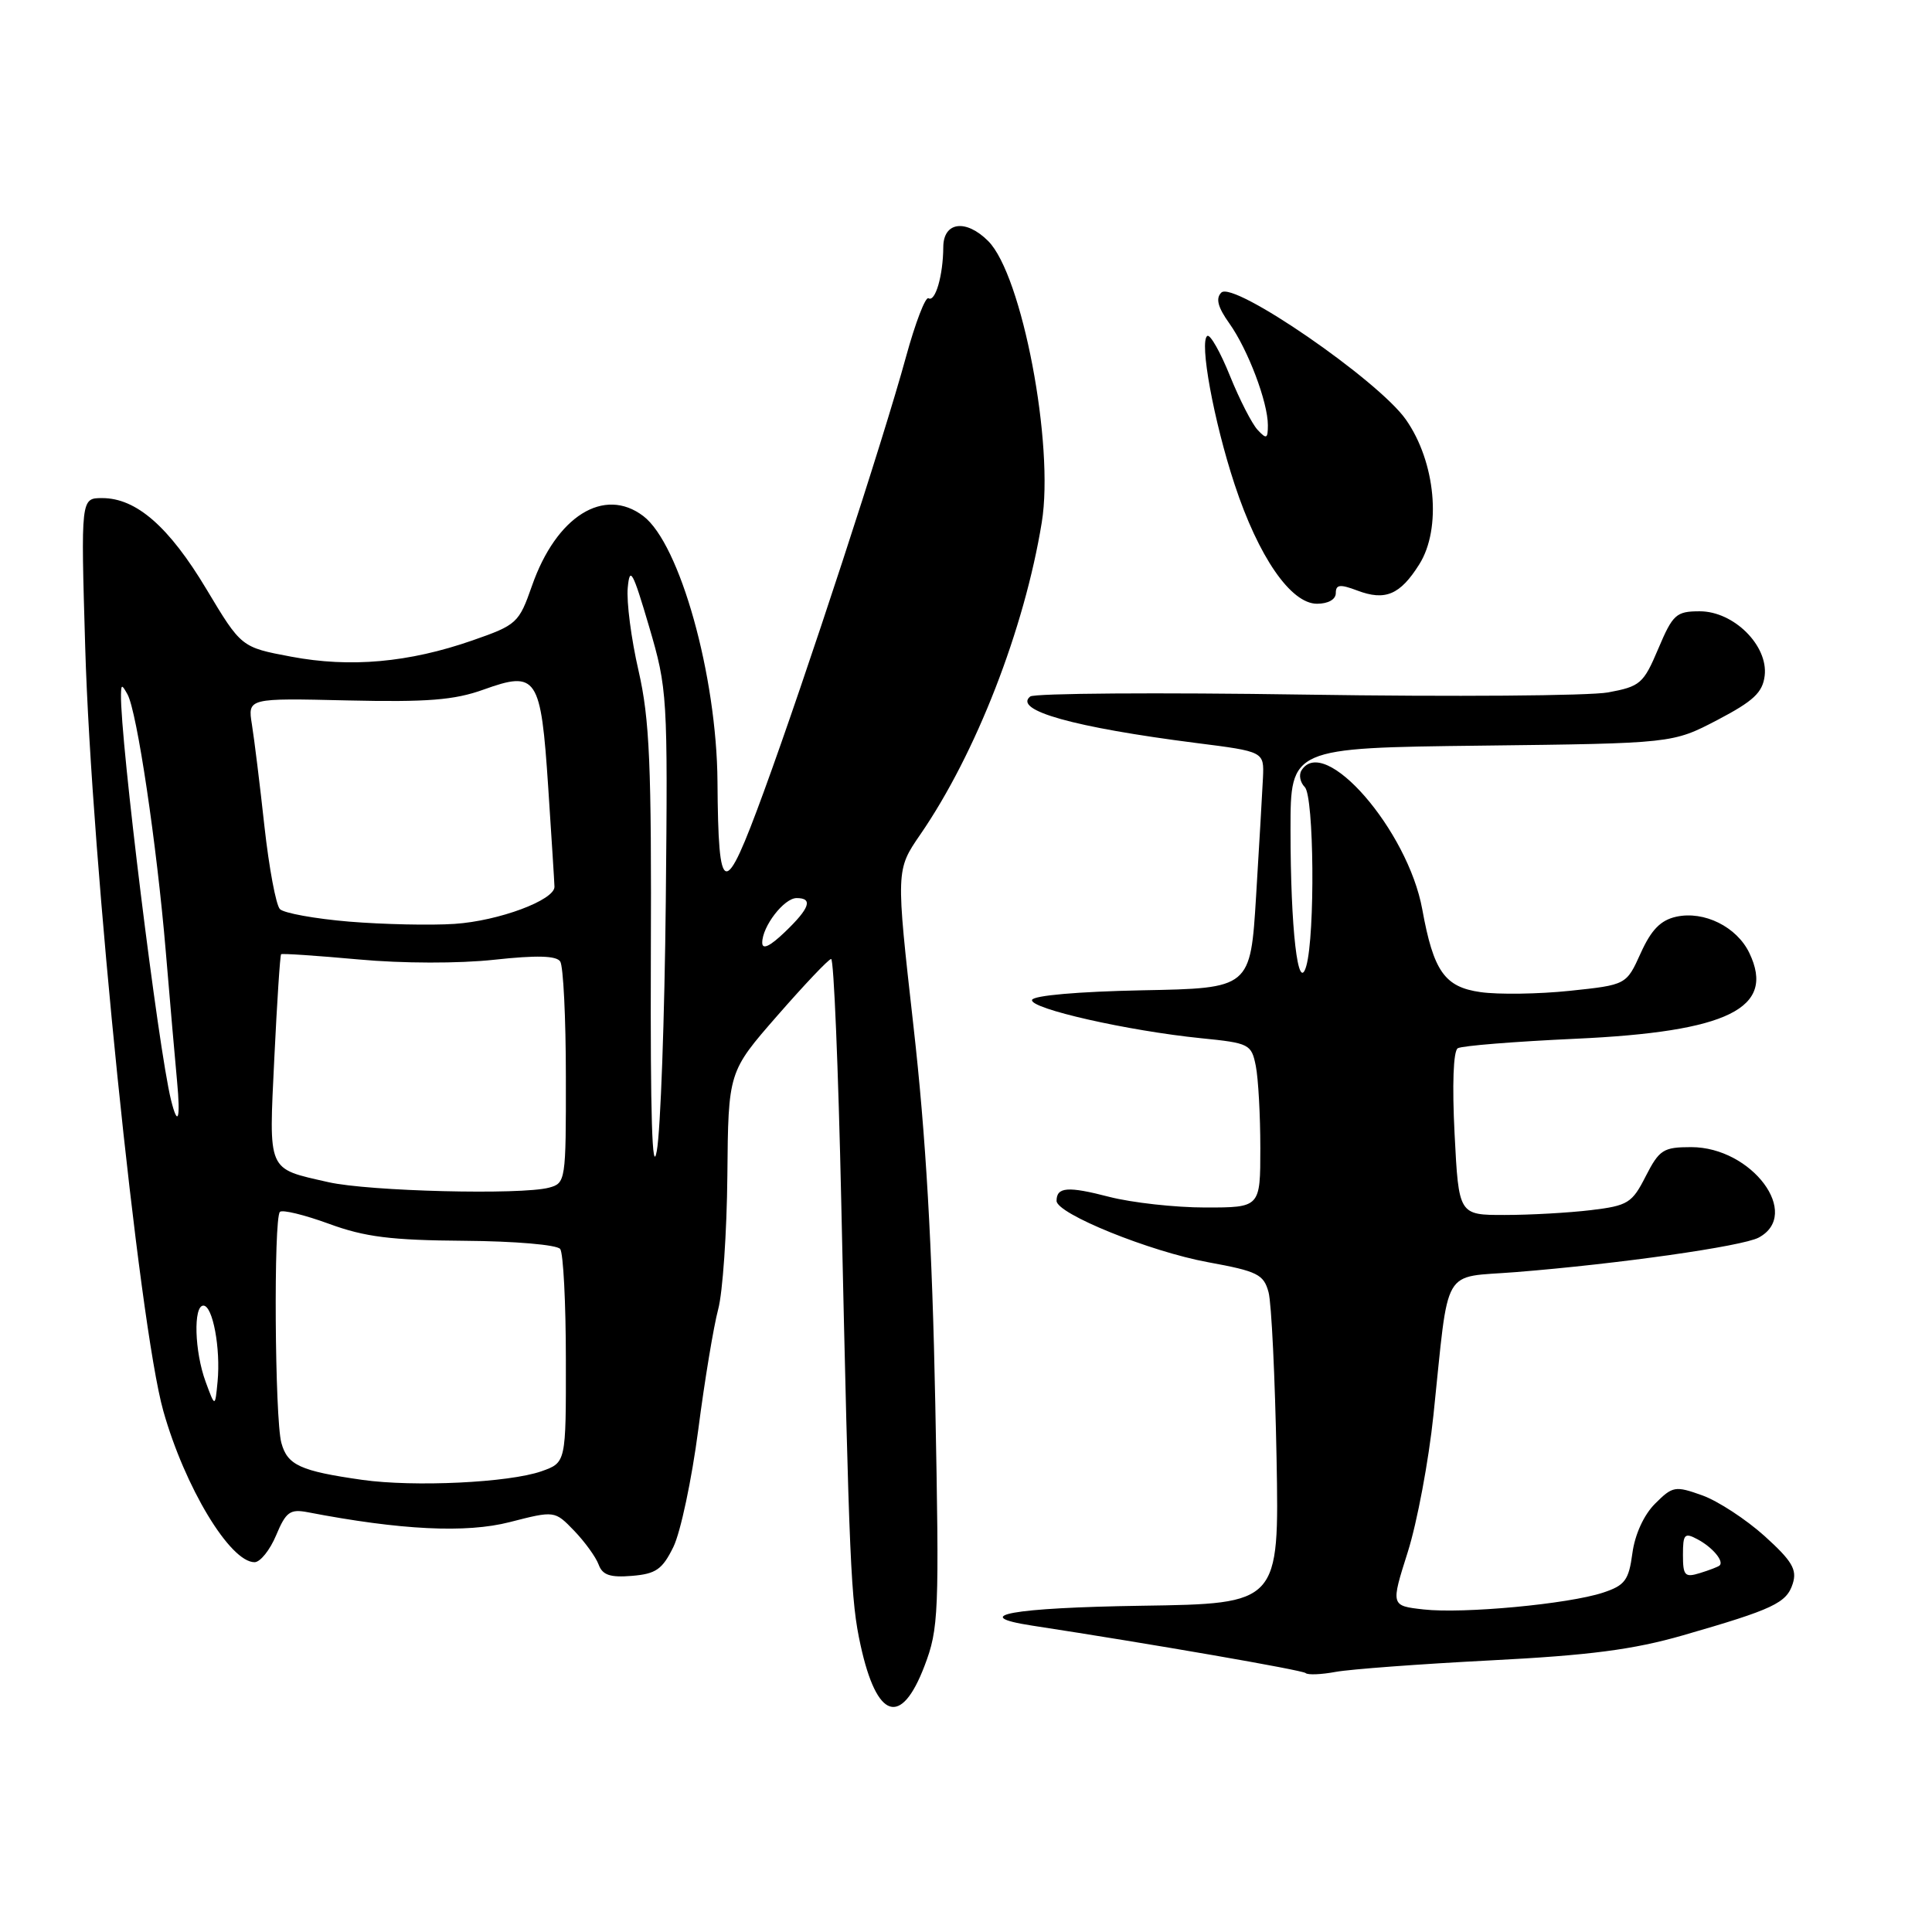 <?xml version="1.0" encoding="UTF-8" standalone="no"?>
<!DOCTYPE svg PUBLIC "-//W3C//DTD SVG 1.1//EN" "http://www.w3.org/Graphics/SVG/1.1/DTD/svg11.dtd" >
<svg xmlns="http://www.w3.org/2000/svg" xmlns:xlink="http://www.w3.org/1999/xlink" version="1.1" viewBox="0 0 256 256">
 <g >
 <path fill="currentColor"
d=" M 122.50 220.75 C 124.39 215.79 124.47 213.86 123.93 186.00 C 123.52 165.02 122.69 150.55 121.03 135.89 C 118.71 115.28 118.71 115.28 121.95 110.57 C 129.32 99.86 135.74 83.36 138.04 69.22 C 139.72 58.95 135.43 36.43 130.94 31.94 C 127.98 28.98 125.00 29.39 124.99 32.75 C 124.97 36.49 123.93 40.08 123.03 39.52 C 122.63 39.27 121.29 42.76 120.05 47.28 C 117.02 58.37 106.79 89.65 101.20 104.93 C 95.96 119.27 95.18 119.10 95.07 103.56 C 94.97 89.53 90.09 72.07 85.24 68.38 C 80.04 64.44 73.71 68.40 70.49 77.62 C 68.76 82.56 68.49 82.81 62.60 84.86 C 54.16 87.80 46.40 88.49 38.57 87.01 C 31.97 85.77 31.97 85.77 27.35 78.06 C 22.39 69.78 18.06 66.00 13.54 66.00 C 10.71 66.00 10.71 66.00 11.29 85.75 C 12.12 114.02 18.41 175.52 21.64 186.96 C 24.49 197.06 30.48 207.00 33.73 207.00 C 34.48 207.00 35.77 205.39 36.59 203.43 C 37.89 200.32 38.44 199.93 40.79 200.38 C 53.10 202.75 61.76 203.17 67.53 201.69 C 73.50 200.16 73.50 200.16 76.08 202.83 C 77.49 204.30 78.95 206.31 79.32 207.31 C 79.83 208.71 80.85 209.05 83.74 208.81 C 86.92 208.55 87.77 207.95 89.23 204.97 C 90.18 203.03 91.66 196.05 92.52 189.47 C 93.37 182.89 94.57 175.70 95.16 173.50 C 95.76 171.30 96.31 163.32 96.38 155.76 C 96.50 142.02 96.50 142.02 103.00 134.58 C 106.58 130.48 109.78 127.10 110.13 127.07 C 110.48 127.03 111.08 141.51 111.47 159.25 C 112.54 207.83 112.73 212.04 114.03 218.00 C 116.18 227.83 119.40 228.87 122.50 220.75 Z  M 197.50 220.01 C 210.64 219.34 216.43 218.58 223.00 216.69 C 235.00 213.23 236.73 212.41 237.55 209.84 C 238.14 207.98 237.47 206.84 233.81 203.53 C 231.35 201.32 227.64 198.89 225.55 198.14 C 221.97 196.86 221.63 196.92 219.31 199.24 C 217.82 200.72 216.63 203.33 216.30 205.81 C 215.82 209.40 215.31 210.07 212.42 211.03 C 207.82 212.55 193.88 213.85 188.63 213.26 C 184.28 212.77 184.28 212.77 186.54 205.64 C 187.78 201.71 189.31 193.55 189.94 187.50 C 192.05 167.37 190.90 169.36 200.86 168.56 C 214.52 167.47 230.87 165.14 233.03 163.99 C 238.78 160.91 232.14 152.00 224.09 152.00 C 220.40 152.00 219.87 152.34 218.07 155.85 C 216.26 159.42 215.71 159.76 210.80 160.35 C 207.89 160.70 202.75 160.99 199.39 160.99 C 193.29 161.00 193.29 161.00 192.74 150.25 C 192.41 143.78 192.57 139.26 193.16 138.90 C 193.69 138.57 200.72 138.01 208.77 137.64 C 228.99 136.72 235.31 133.60 231.80 126.28 C 230.14 122.81 225.81 120.66 222.11 121.47 C 220.04 121.93 218.80 123.20 217.40 126.30 C 215.50 130.50 215.50 130.50 208.00 131.29 C 203.88 131.72 198.55 131.80 196.17 131.46 C 191.42 130.79 189.95 128.70 188.46 120.50 C 186.55 110.00 175.45 97.23 172.45 102.09 C 172.08 102.69 172.28 103.68 172.89 104.29 C 174.12 105.52 174.27 123.84 173.09 128.00 C 172.00 131.80 171.00 123.10 171.00 109.91 C 171.00 99.10 171.00 99.10 196.32 98.80 C 221.63 98.50 221.63 98.50 227.57 95.40 C 232.36 92.89 233.56 91.76 233.83 89.53 C 234.30 85.54 229.73 81.00 225.23 81.00 C 222.10 81.00 221.66 81.40 219.73 85.96 C 217.77 90.59 217.35 90.96 213.07 91.75 C 210.56 92.20 192.53 92.34 173.00 92.04 C 153.47 91.74 137.05 91.86 136.51 92.29 C 134.22 94.12 142.29 96.38 158.50 98.45 C 167.50 99.59 167.50 99.59 167.35 103.05 C 167.26 104.95 166.85 112.00 166.44 118.72 C 165.69 130.95 165.69 130.95 151.34 131.22 C 142.88 131.39 136.89 131.91 136.75 132.50 C 136.46 133.65 149.45 136.59 159.15 137.57 C 165.54 138.21 165.82 138.35 166.40 141.24 C 166.73 142.90 167.00 147.79 167.00 152.12 C 167.00 160.00 167.00 160.00 159.72 160.00 C 155.71 160.00 149.98 159.36 146.98 158.59 C 141.49 157.16 140.00 157.28 140.00 159.12 C 140.00 160.83 152.37 165.84 160.07 167.25 C 166.63 168.45 167.45 168.86 168.09 171.23 C 168.48 172.68 168.95 182.56 169.15 193.19 C 169.50 212.50 169.50 212.50 151.25 212.77 C 134.10 213.03 128.23 214.09 136.75 215.40 C 152.68 217.84 172.59 221.30 173.00 221.69 C 173.28 221.96 175.07 221.89 177.00 221.53 C 178.93 221.18 188.15 220.49 197.50 220.01 Z  M 177.00 78.59 C 177.00 77.45 177.55 77.38 179.85 78.25 C 183.55 79.65 185.52 78.82 188.06 74.78 C 191.05 70.04 190.23 61.22 186.29 55.60 C 182.63 50.38 163.43 37.17 161.83 38.77 C 161.06 39.54 161.36 40.70 162.90 42.86 C 165.36 46.32 168.00 53.29 168.00 56.34 C 168.00 58.15 167.82 58.23 166.64 56.96 C 165.89 56.16 164.24 52.93 162.97 49.79 C 161.71 46.66 160.36 44.28 159.98 44.51 C 158.88 45.19 160.83 55.82 163.59 64.18 C 166.75 73.78 171.04 80.00 174.51 80.00 C 175.99 80.00 177.00 79.43 177.00 78.59 Z  M 48.00 196.09 C 39.78 194.92 38.08 194.14 37.28 191.18 C 36.41 187.99 36.24 161.43 37.09 160.58 C 37.41 160.26 40.33 160.97 43.59 162.16 C 48.35 163.91 51.83 164.34 61.50 164.41 C 68.24 164.46 73.82 164.94 74.23 165.50 C 74.64 166.05 74.98 172.64 74.98 180.15 C 75.00 193.80 75.00 193.80 71.75 194.95 C 67.45 196.46 54.87 197.06 48.00 196.09 Z  M 27.25 183.10 C 25.77 179.09 25.60 173.00 26.95 173.00 C 28.19 173.00 29.25 178.67 28.83 183.07 C 28.50 186.50 28.50 186.50 27.25 183.10 Z  M 43.50 156.64 C 35.33 154.78 35.62 155.44 36.35 140.18 C 36.71 132.75 37.11 126.56 37.25 126.44 C 37.39 126.32 42.00 126.63 47.50 127.13 C 53.35 127.67 60.82 127.68 65.50 127.17 C 71.11 126.56 73.72 126.63 74.23 127.40 C 74.64 128.00 74.98 134.86 74.98 142.63 C 75.00 156.45 74.95 156.78 72.75 157.37 C 69.04 158.36 48.87 157.86 43.50 156.64 Z  M 86.24 127.00 C 86.34 101.24 86.08 95.31 84.61 88.87 C 83.64 84.68 83.00 79.73 83.18 77.87 C 83.45 74.97 83.85 75.70 86.00 83.00 C 88.44 91.30 88.49 92.15 88.22 119.50 C 88.06 134.90 87.53 149.75 87.03 152.50 C 86.42 155.92 86.17 147.86 86.24 127.00 Z  M 22.66 145.75 C 20.97 138.92 15.91 97.93 16.03 92.00 C 16.06 90.67 16.15 90.67 16.89 92.00 C 18.15 94.25 20.77 111.89 21.96 126.00 C 22.54 132.88 23.21 140.64 23.46 143.25 C 23.94 148.31 23.57 149.44 22.66 145.75 Z  M 101.00 124.91 C 101.00 122.75 103.89 119.00 105.56 119.00 C 107.76 119.00 107.30 120.34 104.00 123.50 C 102.01 125.41 101.00 125.88 101.00 124.91 Z  M 46.26 122.12 C 41.73 121.74 37.60 120.99 37.09 120.46 C 36.57 119.93 35.65 115.00 35.04 109.50 C 34.44 104.00 33.69 97.92 33.38 96.00 C 32.82 92.50 32.82 92.50 46.03 92.81 C 56.61 93.05 60.20 92.77 64.06 91.38 C 71.15 88.83 71.67 89.61 72.64 104.30 C 73.08 111.01 73.46 116.95 73.47 117.49 C 73.52 119.26 66.10 122.03 60.23 122.42 C 57.08 122.63 50.79 122.49 46.26 122.12 Z  M 223.00 206.03 C 223.00 203.27 223.21 203.04 224.94 203.97 C 226.93 205.03 228.48 206.89 227.85 207.44 C 227.66 207.61 226.49 208.06 225.25 208.44 C 223.25 209.06 223.00 208.79 223.00 206.03 Z "/>
</g>
</svg>